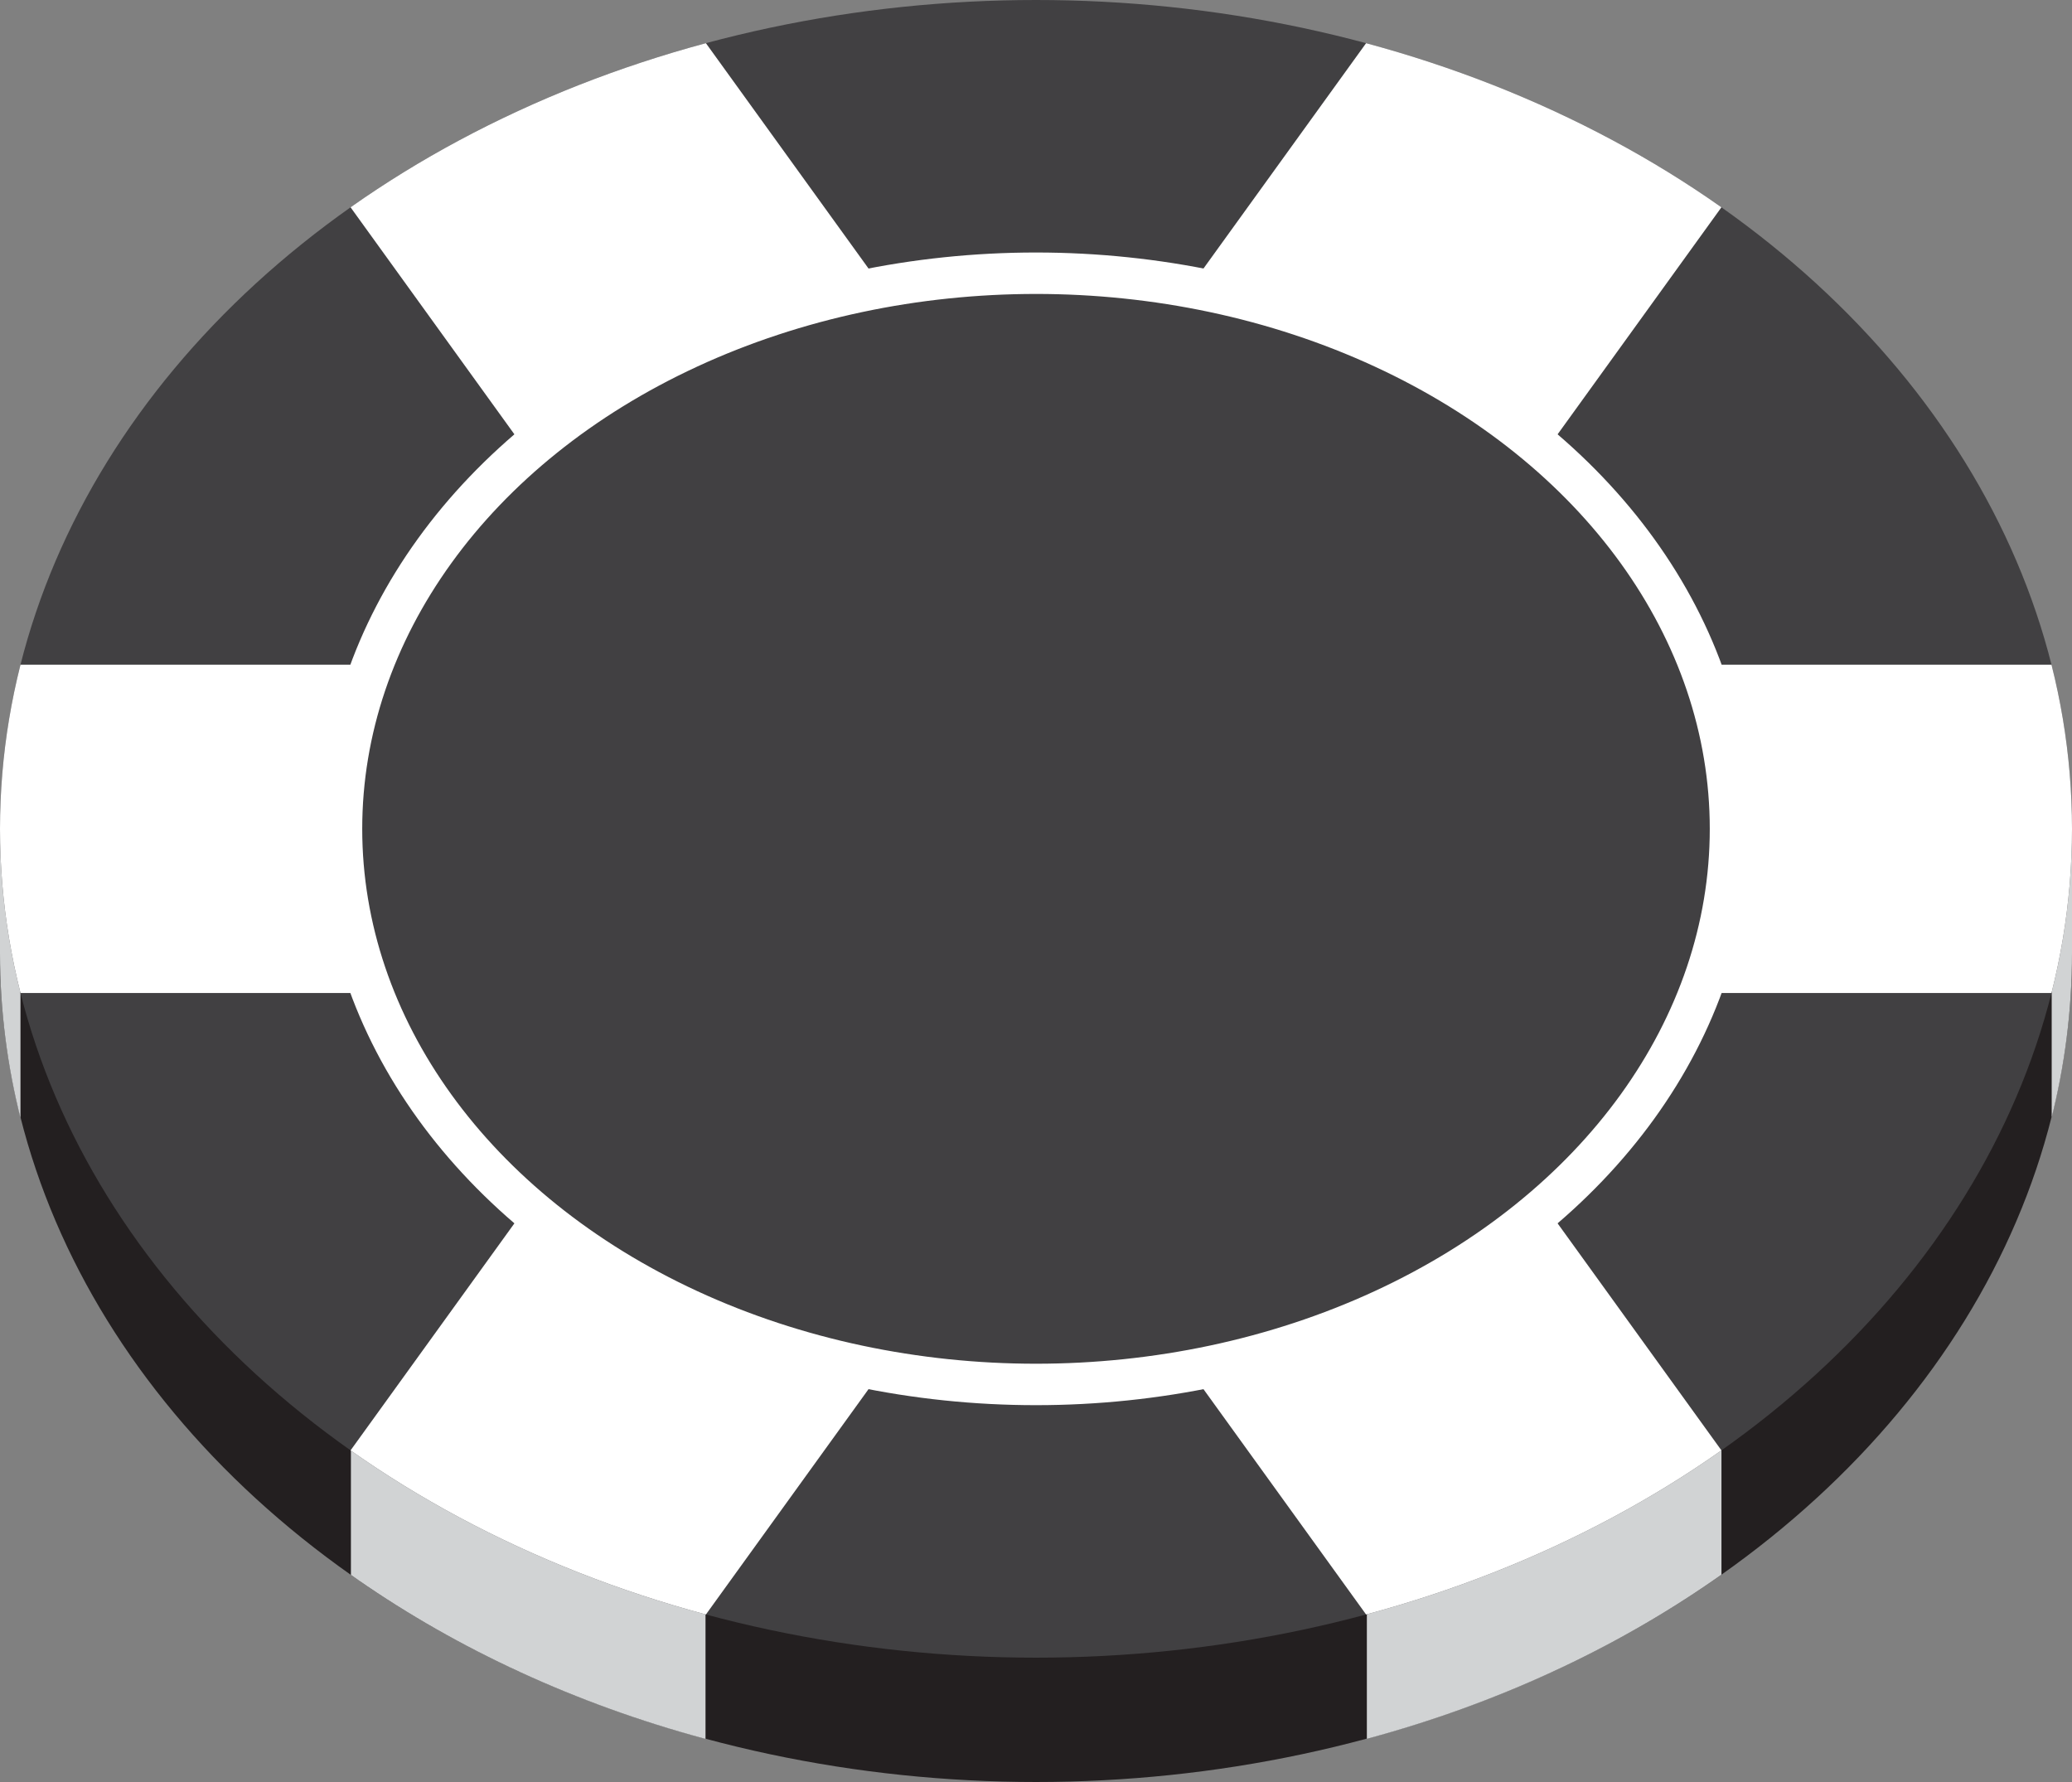 <?xml version="1.0" encoding="UTF-8" standalone="no"?>
<svg
   xmlns:dc="http://purl.org/dc/elements/1.1/"
   xmlns:cc="http://creativecommons.org/ns#"
   xmlns:rdf="http://www.w3.org/1999/02/22-rdf-syntax-ns#"
   xmlns:svg="http://www.w3.org/2000/svg"
   xmlns="http://www.w3.org/2000/svg"
   xmlns:xlink="http://www.w3.org/1999/xlink"
   xmlns:sodipodi="http://sodipodi.sourceforge.net/DTD/sodipodi-0.dtd"
   xmlns:inkscape="http://www.inkscape.org/namespaces/inkscape"
   version="1.1"
   id="Layer_1"
   x="0px"
   y="0px"
   viewBox="0 0 500 430"
   xml:space="preserve"
   sodipodi:docname="chip-black.svg"
   width="500"
   height="430"
   inkscape:version="1.0.1 (c497b03c, 2020-09-10)"><rect x="0" y="0" width="500" height="430" fill="#808080" stroke="none"/><defs
   id="defs45" /><sodipodi:namedview
   pagecolor="#ffffff"
   bordercolor="#666666"
   borderopacity="1"
   objecttolerance="10"
   gridtolerance="10"
   guidetolerance="10"
   inkscape:pageopacity="0"
   inkscape:pageshadow="2"
   inkscape:window-width="689"
   inkscape:window-height="480"
   id="namedview43"
   showgrid="false"
   inkscape:zoom="0.428125"
   inkscape:cx="250"
   inkscape:cy="200"
   inkscape:window-x="55"
   inkscape:window-y="23"
   inkscape:window-maximized="0"
   inkscape:current-layer="Layer_1"
   inkscape:document-rotation="0" />
<style
   type="text/css"
   id="style2">
	.st0{fill:#231F20;}
	.st1{clip-path:url(#SVGID_2_);}
	.st2{fill:#D1D3D4;}
	.st3{fill:#414042;}
	.st4{clip-path:url(#SVGID_4_);}
	.st5{fill:#FFFFFF;}
	.st6{fill:#414042;stroke:#FFFFFF;stroke-width:10;stroke-miterlimit:10;}
</style>
<ellipse
   class="st0"
   cx="250"
   cy="230"
   rx="250"
   ry="200"
   id="ellipse4" />
<g
   id="g22"
   transform="translate(-1030,-600)">
	<defs
   id="defs7">
		<path
   id="SVGID_1_"
   d="m 1530,800 h -2.8 C 1509.11,703.78 1405.33,630 1280,630 c -125.33,0 -229.11,73.78 -247.2,170 h -2.8 v 30 0 c 0,0 0,0 0,0 0,110.46 111.93,200 250,200 138.07,0 250,-89.54 250,-200 0,0 0,0 0,0 v 0 z" />
	</defs>
	<clipPath
   id="SVGID_2_">
		<use
   xlink:href="#SVGID_1_"
   style="overflow:visible"
   id="use9"
   x="0"
   y="0"
   width="100%"
   height="100%" />
	</clipPath>
	<g
   class="st1"
   clip-path="url(#SVGID_2_)"
   id="g20">
		<rect
   x="1114.68"
   y="845.41"
   class="st2"
   width="85.57"
   height="214.68"
   id="rect12" />
		<rect
   x="949.37"
   y="701.11"
   class="st2"
   width="85.57"
   height="214.68"
   id="rect14" />
		<rect
   x="1525.1"
   y="701.11"
   class="st2"
   width="85.57"
   height="214.68"
   id="rect16" />
		<rect
   x="1359.84"
   y="845.41"
   class="st2"
   width="85.57"
   height="214.68"
   id="rect18" />
	</g>
</g>
<g
   id="g40"
   transform="translate(-1030,-600)">
	<ellipse
   class="st3"
   cx="1280"
   cy="800"
   rx="250"
   ry="200"
   id="ellipse24" />
	<g
   id="g36">
		<defs
   id="defs27">
			<ellipse
   id="SVGID_3_"
   cx="1280"
   cy="800"
   rx="250"
   ry="200" />
		</defs>
		<clipPath
   id="SVGID_4_">
			<use
   xlink:href="#SVGID_3_"
   style="overflow:visible"
   id="use29"
   x="0"
   y="0"
   width="100%"
   height="100%" />
		</clipPath>
		<g
   class="st4"
   clip-path="url(#SVGID_4_)"
   id="g34">
			<polygon
   class="st5"
   points="1280,720.79 1126.63,508.28 1040.88,547.88 1194.25,760.39 887.52,760.39 887.52,839.61 1194.25,839.61 1040.88,1052.12 1126.63,1091.72 1280,879.21 1433.37,1091.72 1519.12,1052.12 1365.75,839.61 1672.48,839.61 1672.48,760.39 1365.75,760.39 1519.12,547.88 1433.37,508.28 "
   id="polygon32" />
		</g>
	</g>
	<ellipse
   class="st6"
   cx="1280"
   cy="800"
   rx="167.59"
   ry="134.07"
   id="ellipse38" />
</g>
</svg>
